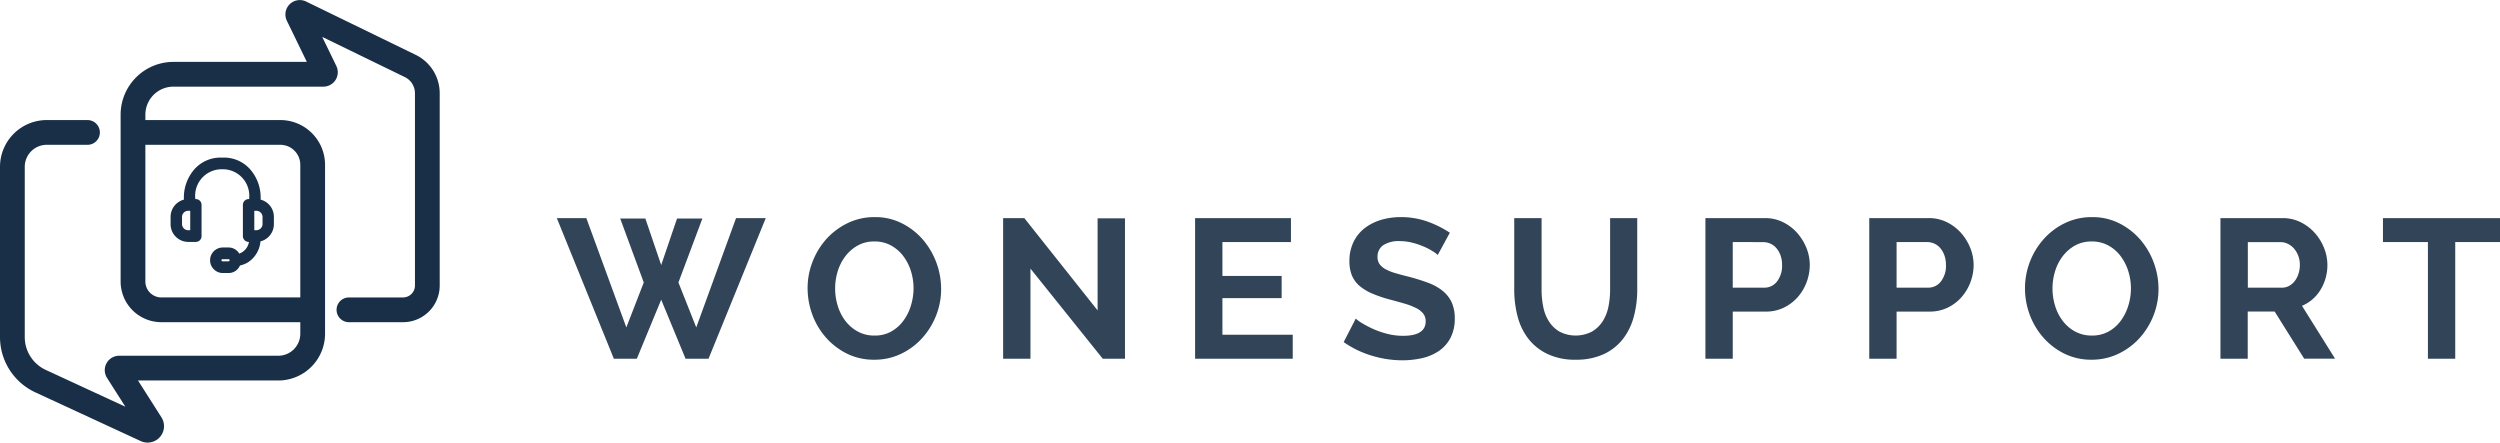 <svg xmlns="http://www.w3.org/2000/svg" width="201.968" height="35.767" viewBox="0 0 201.968 35.767"><g transform="translate(1 0.98)"><path d="M14.323,24.021H2.288A2.288,2.288,0,0,1,0,21.733V8.262A3.269,3.269,0,0,1,3.269,4.993H15.381a.163.163,0,0,0,.147-.235L13.331.235A.163.163,0,0,1,13.55.016L22.4,4.322a2.452,2.452,0,0,1,1.379,2.2V22.06h0a1.962,1.962,0,0,1-1.962,1.962H17.446" transform="translate(9.744 0.027)" fill="none" stroke="#192f48" stroke-linecap="round" stroke-miterlimit="10" stroke-width="2"/><path d="M10.129,0H21.644A2.615,2.615,0,0,1,24.26,2.615V16.261a2.779,2.779,0,0,1-2.779,2.779H8.627a.163.163,0,0,0-.138.251L11.2,23.555a.327.327,0,0,1-.413.472L2.276,20.092A3.923,3.923,0,0,1,0,16.532V2.779A2.779,2.779,0,0,1,2.779,0H6.068" transform="translate(0 9.719)" fill="none" stroke="#192f48" stroke-linecap="round" stroke-miterlimit="10" stroke-width="2"/><g transform="translate(13 12)"><path d="M4.453,8.827H3.926a.783.783,0,0,1,0-1.563h.526a.742.742,0,0,1,.7.539,1.451,1.451,0,0,0,1.192-1.49H6.052a.217.217,0,0,1-.211-.223V3.576a.217.217,0,0,1,.211-.223h.3V3.017A2.392,2.392,0,0,0,4.055.445H3.791a2.392,2.392,0,0,0-2.3,2.571v.336h.3a.217.217,0,0,1,.211.223V6.092a.217.217,0,0,1-.211.222H1.148A1.184,1.184,0,0,1,0,5.1v-.53A1.194,1.194,0,0,1,1.073,3.356V3.017A3.211,3.211,0,0,1,1.837.89,2.57,2.57,0,0,1,3.793,0h.265A2.57,2.57,0,0,1,6.013.89a3.211,3.211,0,0,1,.764,2.127v.339A1.187,1.187,0,0,1,7.846,4.568V5.1A1.191,1.191,0,0,1,6.768,6.311a1.986,1.986,0,0,1-.89,1.684,1.927,1.927,0,0,1-.713.257A.75.75,0,0,1,4.453,8.827ZM3.926,7.71a.336.336,0,0,0,0,.671h.527a.336.336,0,0,0,0-.671ZM6.264,3.8V5.867H6.7A.751.751,0,0,0,7.428,5.1v-.53A.751.751,0,0,0,6.7,3.8Zm-5.113,0a.75.75,0,0,0-.727.77V5.1a.75.75,0,0,0,.727.769h.436V3.8Z" transform="translate(0.031)" fill="#192f48" stroke="#192f48" stroke-miterlimit="10" stroke-width="0.5"/></g><path d="M68.336,11.568a8.514,8.514,0,0,1-2.528-.383,7.882,7.882,0,0,1-2.24-1.088l.977-1.9a2.814,2.814,0,0,0,.519.376,8.158,8.158,0,0,0,.888.464,6.925,6.925,0,0,0,1.136.392,5.145,5.145,0,0,0,1.28.16c1.211,0,1.824-.393,1.824-1.168a.989.989,0,0,0-.208-.64,1.725,1.725,0,0,0-.592-.448,5.594,5.594,0,0,0-.928-.352c-.38-.111-.789-.224-1.216-.336a10.307,10.307,0,0,1-1.416-.488,3.964,3.964,0,0,1-1-.616,2.252,2.252,0,0,1-.6-.832,3.024,3.024,0,0,1-.2-1.137,3.493,3.493,0,0,1,.319-1.535A3.113,3.113,0,0,1,65.24.912,4.068,4.068,0,0,1,66.56.232,5.554,5.554,0,0,1,68.176,0a6.36,6.36,0,0,1,2.208.376,8.373,8.373,0,0,1,1.76.887l-.976,1.793a2.5,2.5,0,0,0-.409-.3,4.953,4.953,0,0,0-.72-.376,6.38,6.38,0,0,0-.92-.312,4.175,4.175,0,0,0-1.008-.128,2.312,2.312,0,0,0-1.36.336,1.118,1.118,0,0,0-.448.944.974.974,0,0,0,.168.584,1.466,1.466,0,0,0,.488.409,3.973,3.973,0,0,0,.808.319c.293.088.652.185,1.128.3.571.156,1.08.318,1.512.48a4.2,4.2,0,0,1,1.152.64,2.673,2.673,0,0,1,.728.921,3.116,3.116,0,0,1,.256,1.319A3.352,3.352,0,0,1,72.2,9.752a2.93,2.93,0,0,1-.92,1.048,3.964,3.964,0,0,1-1.344.584A7.116,7.116,0,0,1,68.336,11.568Zm55.648-.048a4.905,4.905,0,0,1-2.192-.488,5.5,5.5,0,0,1-1.7-1.3,5.868,5.868,0,0,1-1.1-1.849,6.1,6.1,0,0,1-.383-2.128,5.981,5.981,0,0,1,1.544-4.016,5.507,5.507,0,0,1,1.72-1.273A4.971,4.971,0,0,1,124.032,0a4.775,4.775,0,0,1,2.192.5,5.518,5.518,0,0,1,1.7,1.32,5.993,5.993,0,0,1,1.088,1.856,6.1,6.1,0,0,1,.384,2.112,5.838,5.838,0,0,1-.408,2.167,5.964,5.964,0,0,1-1.129,1.824,5.5,5.5,0,0,1-1.712,1.265A4.971,4.971,0,0,1,123.984,11.52ZM124,1.968a2.707,2.707,0,0,0-1.352.328,3.226,3.226,0,0,0-.993.864,3.871,3.871,0,0,0-.616,1.216,4.756,4.756,0,0,0,.008,2.808,3.829,3.829,0,0,0,.624,1.216,3.146,3.146,0,0,0,1,.849,2.782,2.782,0,0,0,1.345.319,2.712,2.712,0,0,0,1.352-.328,3.084,3.084,0,0,0,.984-.872,4.094,4.094,0,0,0,.608-1.224,4.763,4.763,0,0,0,.208-1.384,4.61,4.61,0,0,0-.224-1.424,4.012,4.012,0,0,0-.632-1.216,3.092,3.092,0,0,0-.993-.841A2.751,2.751,0,0,0,124,1.968ZM82.324,11.52a5.146,5.146,0,0,1-2.312-.472A4.264,4.264,0,0,1,78.468,9.8,4.984,4.984,0,0,1,77.612,8a8.517,8.517,0,0,1-.265-2.129V.08h2.209V5.872a7.021,7.021,0,0,0,.136,1.384,3.367,3.367,0,0,0,.464,1.176,2.548,2.548,0,0,0,.856.823,2.866,2.866,0,0,0,2.616-.007,2.61,2.61,0,0,0,.864-.832,3.47,3.47,0,0,0,.464-1.176,6.989,6.989,0,0,0,.136-1.368V.08h2.192V5.872A8.4,8.4,0,0,1,87,8.064a5.048,5.048,0,0,1-.88,1.792,4.227,4.227,0,0,1-1.544,1.216A5.3,5.3,0,0,1,82.324,11.52Zm-56.688,0a4.849,4.849,0,0,1-2.191-.488,5.488,5.488,0,0,1-1.7-1.3,5.827,5.827,0,0,1-1.1-1.849A6.222,6.222,0,0,1,20.26,5.76a5.842,5.842,0,0,1,.408-2.176A5.958,5.958,0,0,1,21.8,1.744,5.612,5.612,0,0,1,23.524.472,4.915,4.915,0,0,1,25.684,0a4.714,4.714,0,0,1,2.191.5,5.491,5.491,0,0,1,1.7,1.32,6.158,6.158,0,0,1,1.472,3.968,5.77,5.77,0,0,1-.408,2.167,5.931,5.931,0,0,1-1.128,1.824A5.49,5.49,0,0,1,27.8,11.048,4.909,4.909,0,0,1,25.636,11.52Zm.016-9.552A2.665,2.665,0,0,0,24.3,2.3a3.235,3.235,0,0,0-.992.864,3.868,3.868,0,0,0-.616,1.216A4.757,4.757,0,0,0,22.7,7.184,3.846,3.846,0,0,0,23.324,8.4a3.164,3.164,0,0,0,1,.849,2.726,2.726,0,0,0,1.344.319A2.66,2.66,0,0,0,27.02,9.24,3.1,3.1,0,0,0,28,8.368a3.916,3.916,0,0,0,.607-1.224A4.856,4.856,0,0,0,28.82,5.76,4.7,4.7,0,0,0,28.6,4.336a4.013,4.013,0,0,0-.632-1.216,3.106,3.106,0,0,0-.992-.841A2.708,2.708,0,0,0,25.652,1.968Zm110.96,9.473H134.4V.08h5.024a3.229,3.229,0,0,1,1.448.328,3.759,3.759,0,0,1,1.144.864,4.109,4.109,0,0,1,.752,1.216,3.7,3.7,0,0,1,.272,1.368,3.8,3.8,0,0,1-.553,2.009,3.175,3.175,0,0,1-1.5,1.3l2.671,4.27-2.494,0-2.385-3.808h-2.176V11.44Zm0-9.425V5.7h2.768a1.171,1.171,0,0,0,.568-.144,1.469,1.469,0,0,0,.455-.392,1.926,1.926,0,0,0,.3-.584,2.265,2.265,0,0,0,.112-.72,2.056,2.056,0,0,0-.129-.735,1.89,1.89,0,0,0-.344-.584,1.557,1.557,0,0,0-.5-.384,1.288,1.288,0,0,0-.568-.136h-2.672ZM6.464,11.441H4.608L0,.08H2.384L5.616,8.912,7.024,5.28,5.12.112H7.152l1.28,3.76L9.712.112H11.76L9.824,5.28l1.44,3.632L14.48.08h2.4L12.256,11.439H10.4L8.432,6.672,6.464,11.44Zm101.772,0h-2.208V.08h4.816a3.207,3.207,0,0,1,1.448.328,3.717,3.717,0,0,1,1.144.864,4.167,4.167,0,0,1,.752,1.216,3.724,3.724,0,0,1,.272,1.368,3.961,3.961,0,0,1-.257,1.4,3.89,3.89,0,0,1-.72,1.208,3.509,3.509,0,0,1-1.12.848,3.256,3.256,0,0,1-1.44.32h-2.688v3.807Zm0-9.424V5.7H110.8a1.272,1.272,0,0,0,1.016-.5,2.053,2.053,0,0,0,.408-1.345,2.277,2.277,0,0,0-.128-.776,1.9,1.9,0,0,0-.337-.584,1.35,1.35,0,0,0-.488-.36,1.46,1.46,0,0,0-.568-.12ZM95,11.44H92.792V.08h4.816a3.2,3.2,0,0,1,1.448.328,3.688,3.688,0,0,1,1.144.864,4.2,4.2,0,0,1,.752,1.216,3.738,3.738,0,0,1,.272,1.368,4.04,4.04,0,0,1-.256,1.4,3.924,3.924,0,0,1-.72,1.208,3.555,3.555,0,0,1-1.12.848,3.256,3.256,0,0,1-1.44.32H95v3.807Zm0-9.424V5.7h2.56a1.27,1.27,0,0,0,1.016-.5,2.053,2.053,0,0,0,.408-1.345,2.27,2.27,0,0,0-.128-.776A1.939,1.939,0,0,0,98.52,2.5a1.348,1.348,0,0,0-.489-.36,1.474,1.474,0,0,0-.568-.12Zm58.368,9.424H151.16V2.016h-3.632V.08h9.456V2.016h-3.616v9.423Zm-93.916,0H51.564V.08h7.744V2.016H53.772V4.752h4.784V6.544H53.772V9.5h5.68v1.935Zm-15.348,0-5.84-7.28v7.28H36.056V.08h1.712l5.92,7.456V.1H45.9V11.439Z" transform="translate(43.984 16.56)" fill="#314458"/></g></svg>